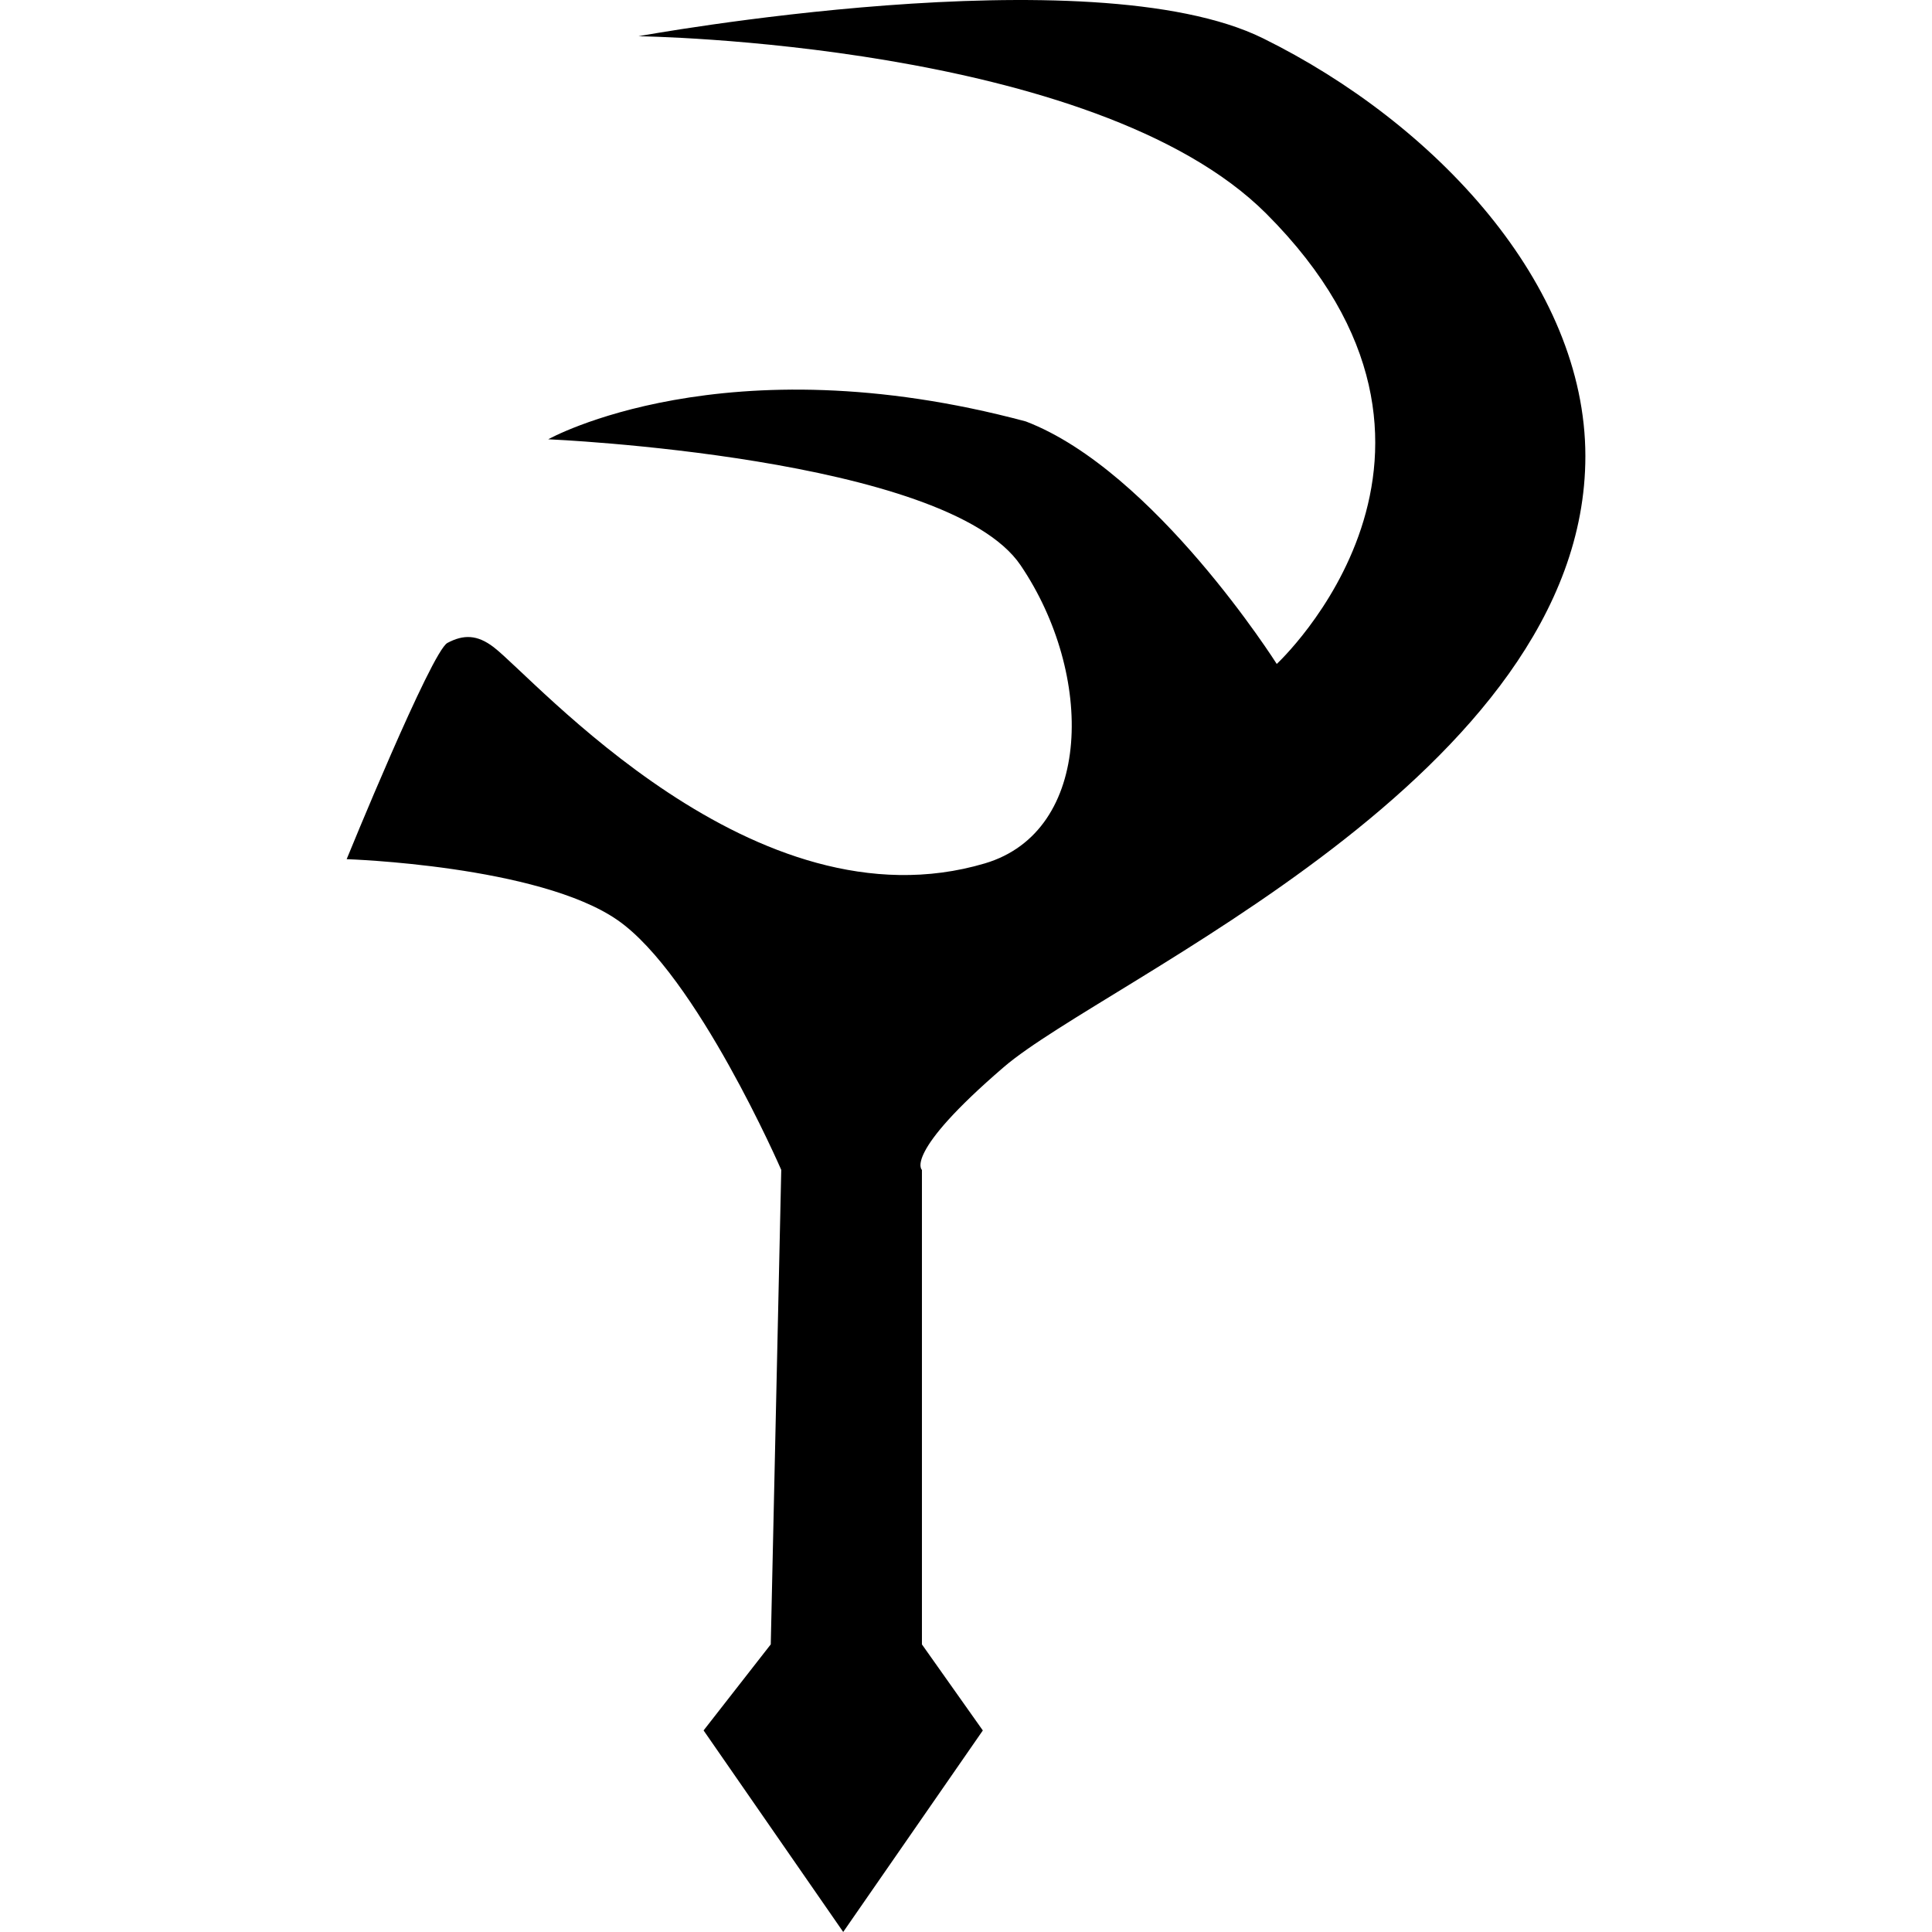 <?xml version="1.0" encoding="UTF-8" standalone="no"?>
<!-- Created with Inkscape (http://www.inkscape.org/) -->

<svg
   width="215"
   height="215"
   viewBox="0 0 56.885 56.885"
   version="1.1"
   id="svg5"
   xml:space="preserve"
   inkscape:version="1.2.1 (9c6d41e, 2022-07-14)"
   sodipodi:docname="oreali.svg"
   xmlns:inkscape="http://www.inkscape.org/namespaces/inkscape"
   xmlns:sodipodi="http://sodipodi.sourceforge.net/DTD/sodipodi-0.dtd"
   xmlns="http://www.w3.org/2000/svg"
   xmlns:svg="http://www.w3.org/2000/svg"><sodipodi:namedview
     id="namedview7"
     pagecolor="#ffffff"
     bordercolor="#000000"
     borderopacity="0.25"
     inkscape:showpageshadow="2"
     inkscape:pageopacity="0.0"
     inkscape:pagecheckerboard="0"
     inkscape:deskcolor="#d1d1d1"
     inkscape:document-units="px"
     showgrid="false"
     inkscape:zoom="2.8284272"
     inkscape:cx="109.77832"
     inkscape:cy="17.147339"
     inkscape:window-width="2560"
     inkscape:window-height="1387"
     inkscape:window-x="0"
     inkscape:window-y="25"
     inkscape:window-maximized="1"
     inkscape:current-layer="layer1" /><defs
     id="defs2"><inkscape:perspective
       sodipodi:type="inkscape:persp3d"
       inkscape:vp_x="0 : 28.442708 : 1"
       inkscape:vp_y="0 : 1000 : 0"
       inkscape:vp_z="56.885415 : 28.442708 : 1"
       inkscape:persp3d-origin="28.442708 : 18.961805 : 1"
       id="perspective31856" /></defs><g
     inkscape:label="Layer 1"
     inkscape:groupmode="layer"
     id="layer1"
     transform="translate(0,-480.229)"><path
       style="fill:#000000;fill-opacity:1;stroke-width:0.989"
       d="m 28.938,531.18 -1.793,-2.534 v -13.97 c 0,0 -0.567,-0.469 2.411,-3.029 2.978,-2.56 17.123,-8.6 17.123,-17.988 0,-5.061 -4.418,-9.798 -9.489,-12.301 -5.07,-2.503 -18.39,-0.062 -18.39,-0.062 0,0 13.425,0.166 18.483,5.223 7.036,7.036 0.309,13.259 0.309,13.259 0,0 -3.597,-5.689 -7.387,-7.14 -8.884,-2.381 -14.063,0.525 -14.063,0.525 0,0 11.736,0.503 13.908,3.709 2.172,3.206 2.14,7.831 -1.051,8.778 -6.783,2.013 -13.246,-5.436 -14.465,-6.367 -0.484,-0.37 -0.886,-0.376 -1.36,-0.124 -0.474,0.253 -2.967,6.367 -2.967,6.367 0,0 5.649,0.182 7.974,1.793 2.325,1.61 4.822,7.356 4.822,7.356 l -0.309,13.97 -1.978,2.534 4.111,5.934 z"
       id="path1901"
       sodipodi:nodetypes="ccczczccccczcczczccccc" /></g></svg>
